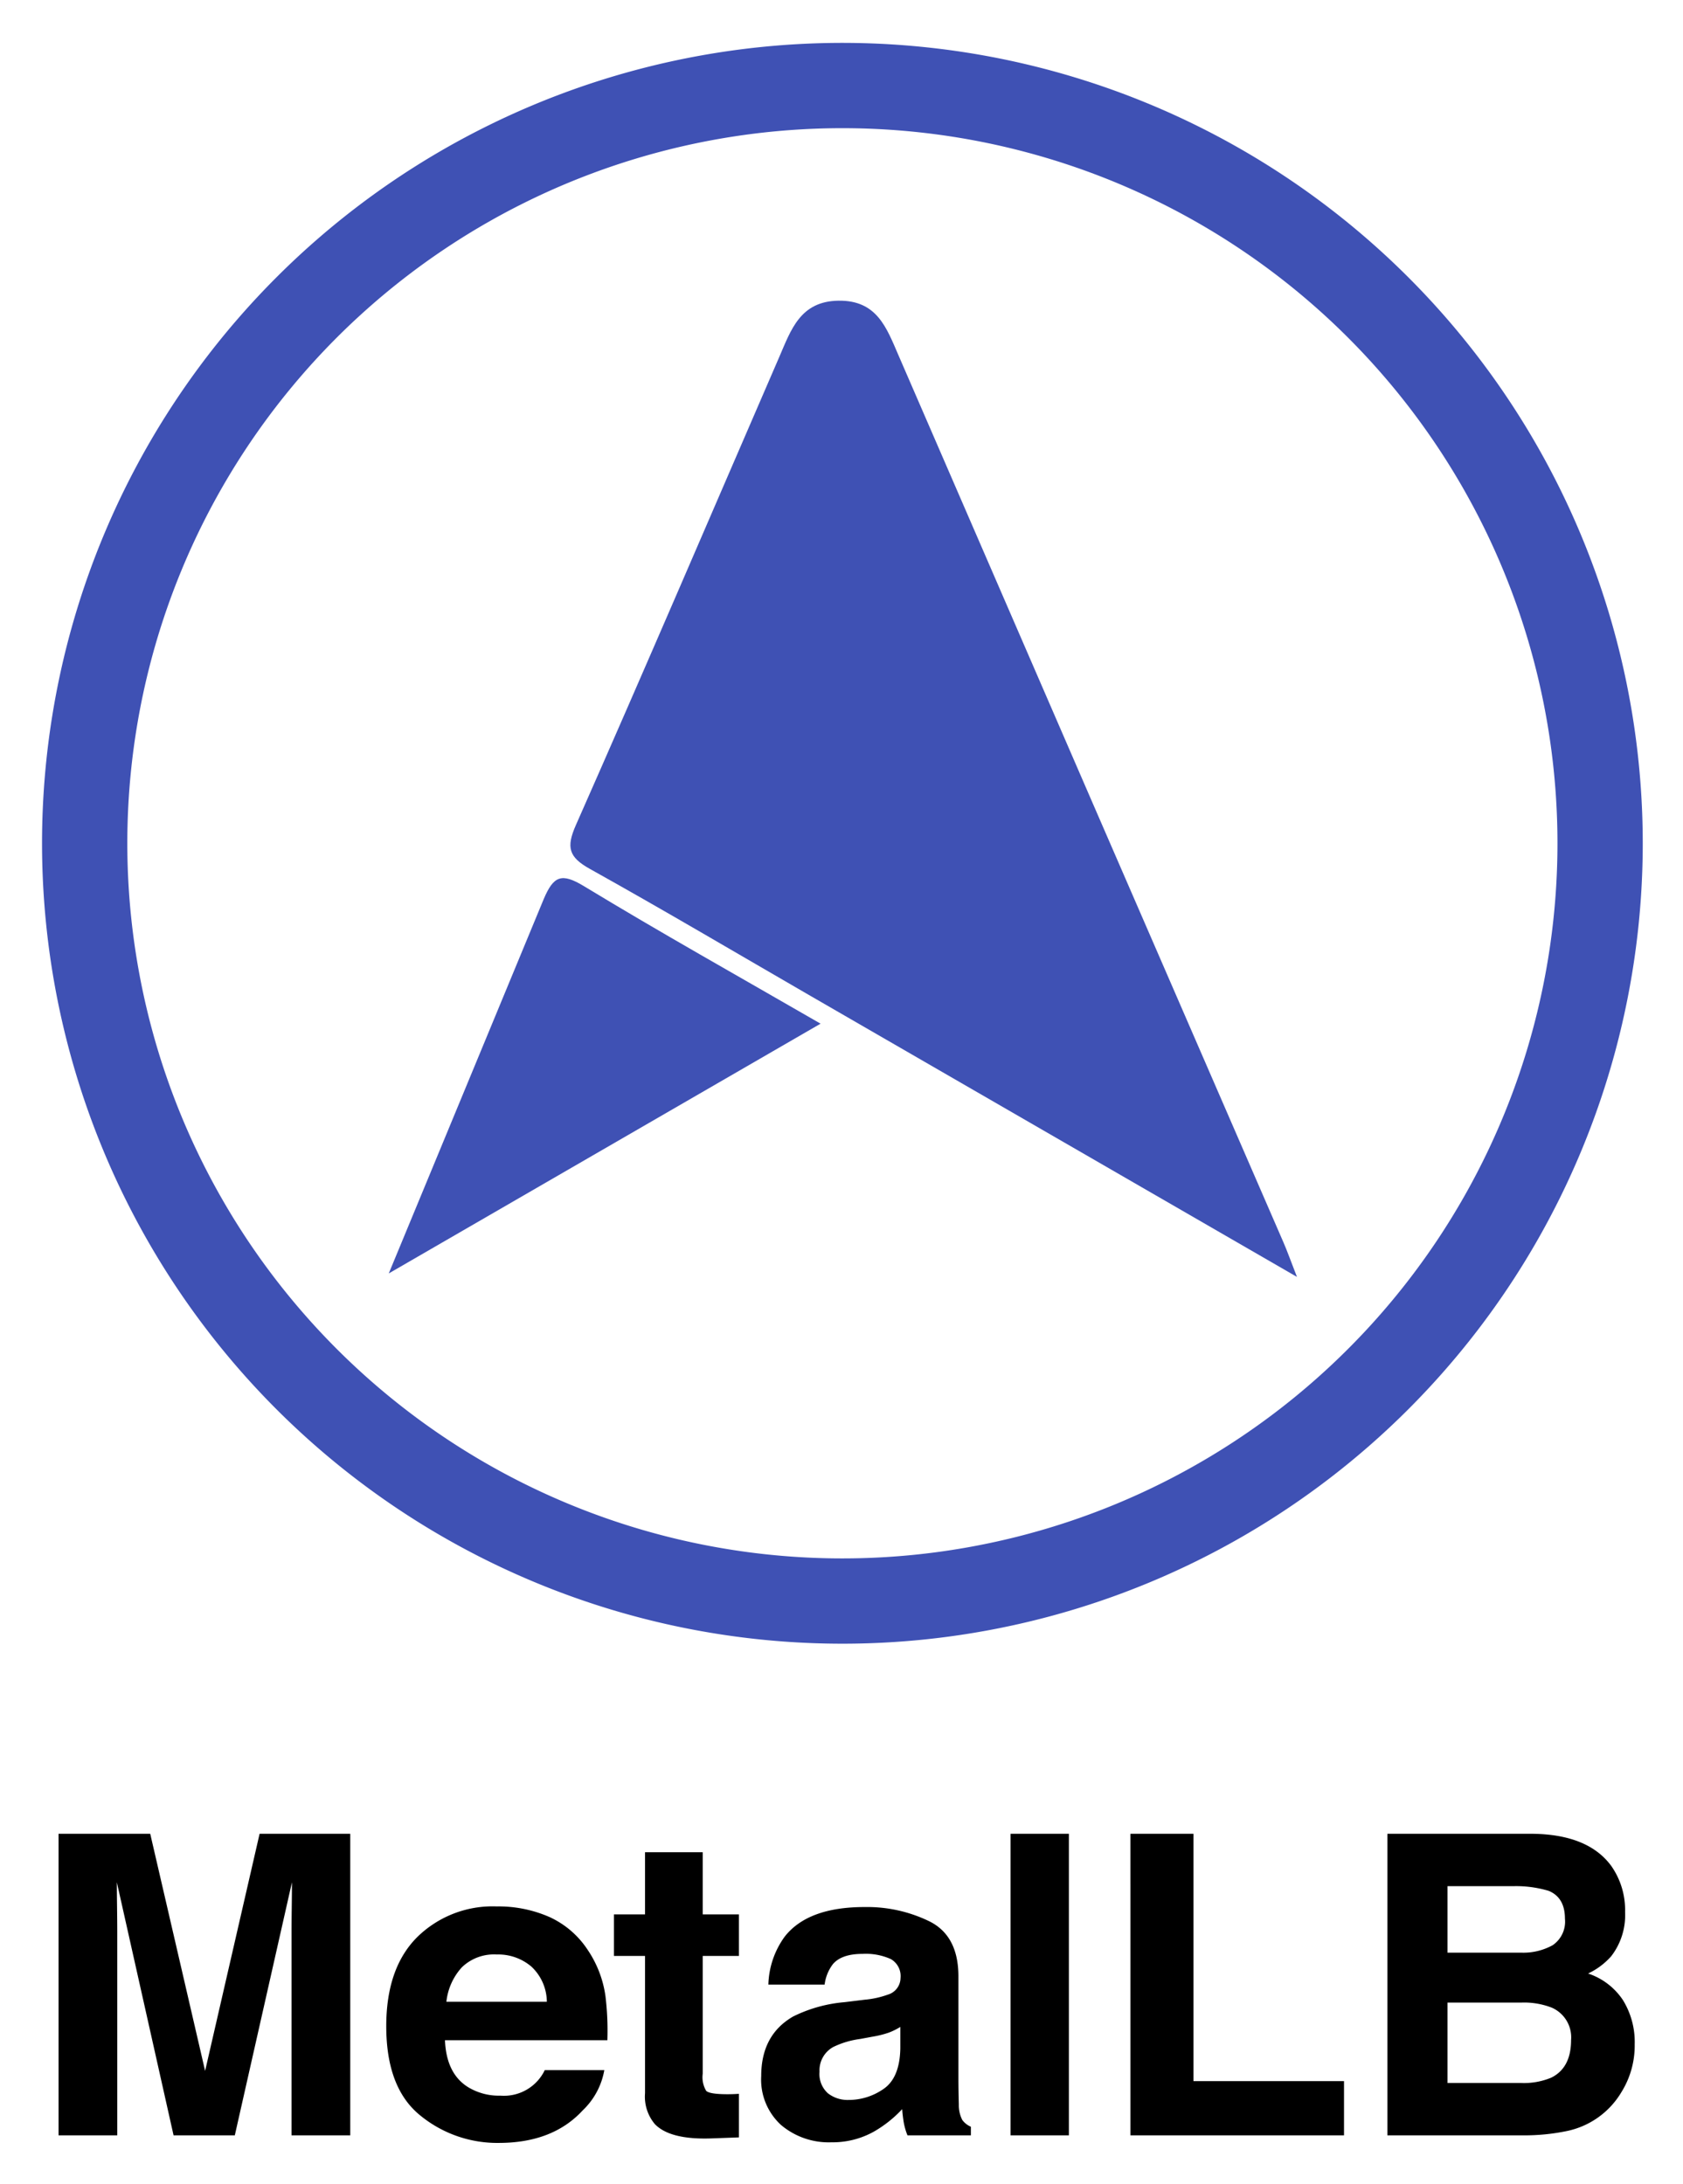<svg id="Layer_1" data-name="Layer 1" xmlns="http://www.w3.org/2000/svg" viewBox="0 0 236.82 307.32"><defs><style>.cls-1{fill:#3f51b4;}</style></defs><path class="cls-1" d="M182.5,179.666c-23.476-13.559-45.932-26.527-68.385-39.5-10.365-5.989-20.669-12.089-31.124-17.915-2.95-1.645-3.35-3.009-1.955-6.163,9.68-21.892,19.1-43.899,28.617-65.863,1.649-3.804,2.944-7.85,8.348-7.917,5.408-.067,6.751,3.815,8.437,7.706q27.052,62.438,54.182,124.842C181.135,176.044,181.566,177.269,182.5,179.666ZM76.51,126.5c1.382-3.25,2.491-3.737,5.67-1.807,10.735,6.518,21.703,12.654,33.286,19.342L54.703,179.178"/><path class="cls-1" d="M118.536,231.275a112.62,112.62,0,1,1,112.62-112.62A112.62,112.62,0,0,1,118.536,231.275Zm0-213.24a100.62,100.62,0,1,0,100.62,100.62A100.62,100.62,0,0,0,118.536,18.035Z"/><path d="M36.528,258.023H49.285v42.429H41.024V271.753q0-1.237.029-3.468.027-2.23.028-3.44l-8.04,35.607H24.424l-7.982-35.607q0,1.209.028,3.44.028,2.23.029,3.468v28.699H8.239v-42.43h12.9l7.723,33.362Zm40.743,11.689a12.766,12.766,0,0,1,5.422,4.64,15.419,15.419,0,0,1,2.5,6.488,40.107,40.107,0,0,1,.27,6.227H62.613q.19,4.721,3.28,6.62a8.332,8.332,0,0,0,4.523,1.18,6.37,6.37,0,0,0,6.243-3.598h8.376a10.242,10.242,0,0,1-3.041,5.67q-4.216,4.577-11.804,4.578a17.104,17.104,0,0,1-11.051-3.86q-4.788-3.862-4.788-12.562,0-8.152,4.322-12.503a15.123,15.123,0,0,1,11.22-4.35,17.856,17.856,0,0,1,7.378,1.47Zm-12.272,7.086a8.526,8.526,0,0,0-2.186,4.858H76.947a6.844,6.844,0,0,0-2.186-4.958,7.187,7.187,0,0,0-4.865-1.692A6.508,6.508,0,0,0,64.999,276.798Zm21.389-1.591v-5.842h4.375v-8.751h8.118v8.75h5.094v5.843H98.881v16.58a3.73,3.73,0,0,0,.489,2.404q.49.474,2.994.474c.249,0,.513-.003.791-.013s.551-.025.82-.044v6.132l-3.885.143q-5.815.2-7.945-2.014a6.001,6.001,0,0,1-1.382-4.347V275.207Zm35.282,6.161a12.94,12.94,0,0,0,3.276-.72,2.469,2.469,0,0,0,1.77-2.332,2.755,2.755,0,0,0-1.358-2.662,8.573,8.573,0,0,0-3.983-.735q-2.946,0-4.172,1.44a5.938,5.938,0,0,0-1.167,2.879H108.12a12.004,12.004,0,0,1,2.313-6.765q3.267-4.145,11.217-4.145a20.004,20.004,0,0,1,9.193,2.044q4.018,2.044,4.018,7.714v14.392q0,1.497.057,3.627a4.56,4.56,0,0,0,.49,2.187,2.931,2.931,0,0,0,1.209.95v1.21h-8.923a9.14,9.14,0,0,1-.519-1.785q-.143-.835-.23-1.9a16.919,16.919,0,0,1-3.938,3.138,11.9,11.9,0,0,1-6.021,1.525,10.387,10.387,0,0,1-7.079-2.432,8.648,8.648,0,0,1-2.794-6.894q0-5.786,4.495-8.376a20.072,20.072,0,0,1,7.25-2.016Zm5.016,3.828a9.143,9.143,0,0,1-1.591.792,13.402,13.402,0,0,1-2.202.56l-1.868.346a12.292,12.292,0,0,0-3.77,1.123,3.746,3.746,0,0,0-1.938,3.482,3.64,3.64,0,0,0,1.183,3.037,4.498,4.498,0,0,0,2.88.936,8.575,8.575,0,0,0,4.953-1.555q2.265-1.554,2.353-5.67Zm23.719,15.256H142.2v-42.43h8.205Zm8.664-42.429h8.866v34.8H189.12v7.629H159.07Zm67.654,4.519a10.794,10.794,0,0,1,1.947,6.477,9.447,9.447,0,0,1-1.965,6.246,10.143,10.143,0,0,1-3.236,2.418,9.455,9.455,0,0,1,4.901,3.742,11.228,11.228,0,0,1,1.653,6.217,12.402,12.402,0,0,1-1.889,6.765,11.682,11.682,0,0,1-7.799,5.468,29.314,29.314,0,0,1-5.995.577H195.223v-42.43h20.504Q223.487,258.139,226.723,262.542Zm-23.038,2.85v9.354h10.312a8.527,8.527,0,0,0,4.487-1.05,4.007,4.007,0,0,0,1.723-3.727q0-2.965-2.278-3.915a15.978,15.978,0,0,0-5.015-.662Zm0,16.378v11.312h10.3a10.01,10.01,0,0,0,4.298-.748q2.789-1.38,2.788-5.296a4.556,4.556,0,0,0-2.703-4.548,10.74,10.74,0,0,0-4.24-.72Z"/></svg>
